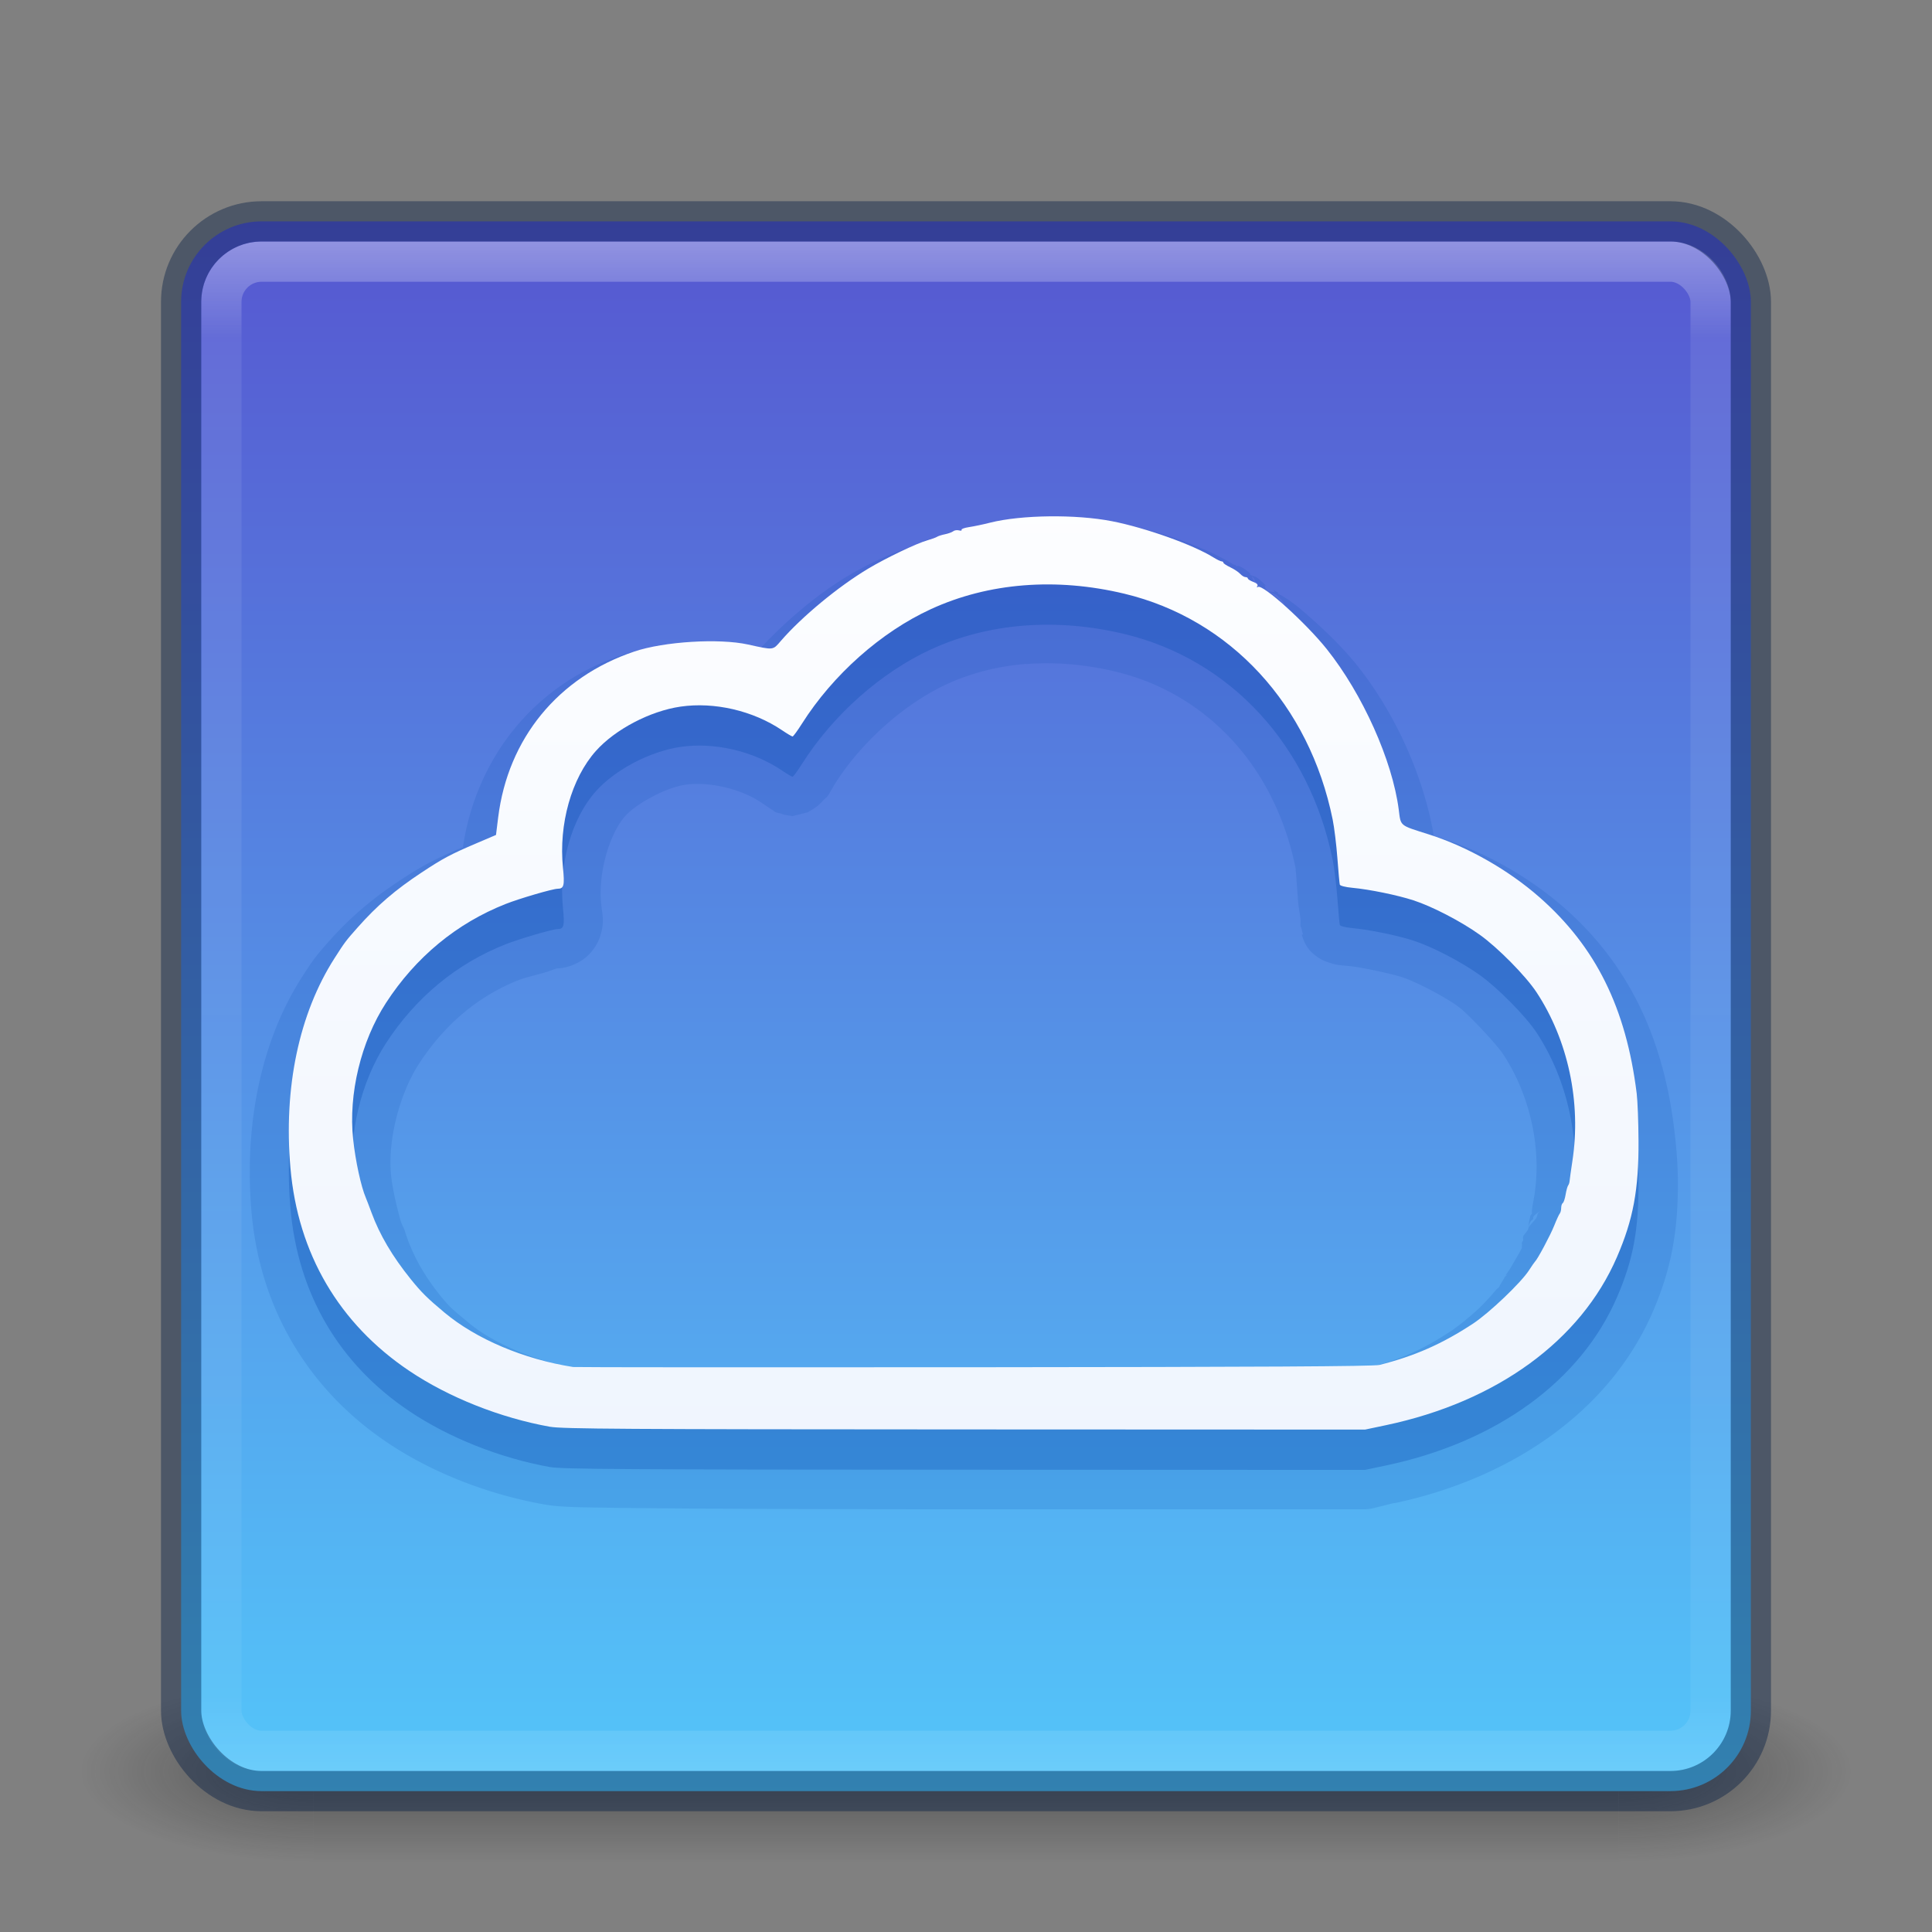 <?xml version="1.0" encoding="UTF-8" standalone="no"?>
<!-- Created with Inkscape (http://www.inkscape.org/) -->

<svg
   xmlns:dc="http://purl.org/dc/elements/1.1/"
   xmlns:cc="http://creativecommons.org/ns#"
   xmlns:rdf="http://www.w3.org/1999/02/22-rdf-syntax-ns#"
   xmlns:svg="http://www.w3.org/2000/svg"
   xmlns="http://www.w3.org/2000/svg"
   xmlns:xlink="http://www.w3.org/1999/xlink"
   xmlns:sodipodi="http://sodipodi.sourceforge.net/DTD/sodipodi-0.dtd"
   xmlns:inkscape="http://www.inkscape.org/namespaces/inkscape"
   width="48px"
   height="48px"
   id="svg5291"
   version="1.1"
   inkscape:version="0.48.4 r9939"
   sodipodi:docname="iCloud.svg">
  <rect width="100%" height="100%" fill="#808080" stroke="none"/>
  <defs
     id="defs5293">
    <linearGradient
       inkscape:collect="always"
       xlink:href="#linearGradient5803-4-8-3"
       id="linearGradient3501-1-2"
       gradientUnits="userSpaceOnUse"
       gradientTransform="matrix(0.711,0,0,0.711,-91.335,2.859)"
       x1="167.983"
       y1="8.508"
       x2="167.983"
       y2="54.78" />
    <linearGradient
       id="linearGradient5803-4-8-3">
      <stop
         offset="0"
         style="stop-color:#ffffff;stop-opacity:1;"
         id="stop5805-6-2-1" />
      <stop
         offset="1"
         style="stop-color:#ecf3fe;stop-opacity:1;"
         id="stop5807-5-2-66" />
    </linearGradient>
    <linearGradient
       inkscape:collect="always"
       xlink:href="#linearGradient3924-1-5-9"
       id="linearGradient3507-3"
       gradientUnits="userSpaceOnUse"
       gradientTransform="translate(4e-6,1)"
       x1="24"
       y1="5"
       x2="24"
       y2="43" />
    <linearGradient
       id="linearGradient3924-1-5-9">
      <stop
         offset="0"
         style="stop-color:#ffffff;stop-opacity:1"
         id="stop3926-3-6-4" />
      <stop
         offset="0.063"
         style="stop-color:#ffffff;stop-opacity:0.235"
         id="stop3928-91-3-6" />
      <stop
         offset="0.951"
         style="stop-color:#ffffff;stop-opacity:0.157"
         id="stop3930-6-6-1" />
      <stop
         offset="1"
         style="stop-color:#ffffff;stop-opacity:0.392"
         id="stop3932-6-0-7" />
    </linearGradient>
    <linearGradient
       gradientTransform="translate(-125,132)"
       inkscape:collect="always"
       xlink:href="#linearGradient6016"
       id="linearGradient6022"
       x1="143.433"
       y1="-126.858"
       x2="143.433"
       y2="-87.426"
       gradientUnits="userSpaceOnUse" />
    <linearGradient
       inkscape:collect="always"
       id="linearGradient6016">
      <stop
         style="stop-color:#5656d0;stop-opacity:1"
         offset="0"
         id="stop6018" />
      <stop
         style="stop-color:#54c6fa;stop-opacity:1"
         offset="1"
         id="stop6020" />
    </linearGradient>
    <radialGradient
       gradientTransform="matrix(2.004,0,0,1.4,27.988,-17.4)"
       gradientUnits="userSpaceOnUse"
       xlink:href="#linearGradient3688-166-749-7-1"
       id="radialGradient3013-5-7"
       fy="43.5"
       fx="4.993"
       r="2.5"
       cy="43.5"
       cx="4.993" />
    <linearGradient
       id="linearGradient3688-166-749-7-1">
      <stop
         offset="0"
         style="stop-color:#181818;stop-opacity:1"
         id="stop2883-2-5" />
      <stop
         offset="1"
         style="stop-color:#181818;stop-opacity:0"
         id="stop2885-1-7" />
    </linearGradient>
    <radialGradient
       gradientTransform="matrix(2.004,0,0,1.4,-20.012,-104.4)"
       gradientUnits="userSpaceOnUse"
       xlink:href="#linearGradient3688-464-309-6-3"
       id="radialGradient3015-0-1"
       fy="43.5"
       fx="4.993"
       r="2.5"
       cy="43.5"
       cx="4.993" />
    <linearGradient
       id="linearGradient3688-464-309-6-3">
      <stop
         offset="0"
         style="stop-color:#181818;stop-opacity:1"
         id="stop2889-6-4" />
      <stop
         offset="1"
         style="stop-color:#181818;stop-opacity:0"
         id="stop2891-0-1" />
    </linearGradient>
    <linearGradient
       id="linearGradient3702-501-757-5-0">
      <stop
         offset="0"
         style="stop-color:#181818;stop-opacity:0"
         id="stop2895-1-6" />
      <stop
         offset="0.5"
         style="stop-color:#181818;stop-opacity:1"
         id="stop2897-3-8" />
      <stop
         offset="1"
         style="stop-color:#181818;stop-opacity:0"
         id="stop2899-0-7" />
    </linearGradient>
    <linearGradient
       y2="39.999"
       x2="25.058"
       y1="47.028"
       x1="25.058"
       gradientUnits="userSpaceOnUse"
       id="linearGradient5289"
       xlink:href="#linearGradient3702-501-757-5-0"
       inkscape:collect="always" />
  </defs>
  <sodipodi:namedview
     id="base"
     pagecolor="#ffffff"
     bordercolor="#666666"
     borderopacity="1.0"
     inkscape:pageopacity="0.0"
     inkscape:pageshadow="2"
     inkscape:zoom="7"
     inkscape:cx="24"
     inkscape:cy="24"
     inkscape:current-layer="layer1"
     showgrid="true"
     inkscape:grid-bbox="true"
     inkscape:document-units="px"
     inkscape:window-width="1280"
     inkscape:window-height="747"
     inkscape:window-x="0"
     inkscape:window-y="28"
     inkscape:window-maximized="1" />
  <g
     id="layer1"
     inkscape:label="Layer 1"
     inkscape:groupmode="layer">
    <g
       style="opacity:0.4"
       id="g3712-5-2-9"
       transform="matrix(1.158,0,0,0.643,-3.789,16.036)">
      <rect
         style="fill:url(#radialGradient3013-5-7);fill-opacity:1;stroke:none"
         id="rect2801-3-3-3"
         y="40"
         x="38"
         height="7"
         width="5" />
      <rect
         style="fill:url(#radialGradient3015-0-1);fill-opacity:1;stroke:none"
         id="rect3696-6-5-1"
         transform="scale(-1,-1)"
         y="-47"
         x="-10"
         height="7"
         width="5" />
      <rect
         style="fill:url(#linearGradient5289);fill-opacity:1;stroke:none"
         id="rect3700-4-7-5"
         y="40"
         x="10"
         height="7"
         width="28" />
    </g>
    <rect
       style="color:#000000;fill:url(#linearGradient6022);fill-opacity:1;fill-rule:nonzero;stroke:none;stroke-width:1;marker:none;visibility:visible;display:inline;overflow:visible;enable-background:accumulate"
       id="rect5505-21-1-5"
       y="5.5"
       x="4.5"
       ry="2"
       rx="2"
       height="39"
       width="39" />
    <rect
       style="opacity:0.35;fill:none;stroke:url(#linearGradient3507-3);stroke-width:1;stroke-linecap:round;stroke-linejoin:round;stroke-miterlimit:4;stroke-opacity:1;stroke-dasharray:none;stroke-dashoffset:0"
       id="rect6741-4-2"
       y="6.5"
       x="5.5"
       ry="1"
       rx="1"
       height="37"
       width="37" />
    <rect
       style="opacity:0.4;color:#000000;fill:none;stroke:#001a41;stroke-width:1;stroke-linecap:round;stroke-linejoin:round;stroke-miterlimit:4;stroke-opacity:1;stroke-dasharray:none;stroke-dashoffset:0;marker:none;visibility:visible;display:inline;overflow:visible;enable-background:accumulate"
       id="rect5505-21-3-2-5-5"
       y="5.5"
       x="4.5"
       ry="2"
       rx="2"
       height="39"
       width="39" />
    <path
       sodipodi:type="inkscape:offset"
       inkscape:radius="0.95710707"
       inkscape:original="M 152.625 -118.78125 C 151.72843 -118.95707 150.3722 -118.91527 149.59375 -118.71875 C 149.42295 -118.67563 149.17658 -118.6416 149.0625 -118.625 C 148.94843 -118.6084 148.8625 -118.5827 148.875 -118.5625 C 148.8875 -118.5427 148.8605 -118.51875 148.8125 -118.53125 C 148.7645 -118.54375 148.7173 -118.55525 148.6875 -118.53125 C 148.65773 -118.50725 148.55245 -118.455 148.46875 -118.4375 C 148.38503 -118.4201 148.30515 -118.392 148.28125 -118.375 C 148.25733 -118.358 148.13889 -118.31185 148.03125 -118.28125 C 147.75662 -118.20307 147.0073 -117.85974 146.5625 -117.59375 C 145.81585 -117.14726 144.92793 -116.41471 144.40625 -115.8125 C 144.20015 -115.57456 144.24022 -115.57693 143.59375 -115.71875 C 142.87126 -115.87724 141.48917 -115.77996 140.75 -115.53125 C 138.85949 -114.89516 137.6178 -113.37278 137.375 -111.40625 L 137.3125 -110.96875 L 136.84375 -110.78125 C 136.19852 -110.50611 136.00313 -110.38406 135.46875 -110.03125 C 134.81314 -109.59841 134.36114 -109.2354 133.875 -108.6875 C 133.57981 -108.35481 133.57164 -108.31135 133.3125 -107.90625 C 132.43079 -106.52787 132.04489 -104.67844 132.21875 -102.6875 C 132.40455 -100.5598 133.40727 -98.83109 135.15625 -97.65625 C 136.13767 -96.99699 137.4157 -96.50341 138.65625 -96.28125 C 138.95114 -96.22845 140.53738 -96.1905 148.96875 -96.1875 L 158.90625 -96.1875 L 159.4375 -96.3125 C 162.19511 -96.89474 164.28802 -98.420921 165.1875 -100.5 C 165.59151 -101.43384 165.72575 -102.16441 165.71875 -103.375 C 165.71605 -103.84143 165.67845 -104.3831 165.65625 -104.5625 C 165.39302 -106.68825 164.64743 -108.20759 163.25 -109.4375 C 162.47702 -110.11782 161.45595 -110.69711 160.5 -111 C 159.75512 -111.23593 159.8041 -111.17471 159.75 -111.59375 C 159.59214 -112.81546 158.85876 -114.478 157.96875 -115.59375 C 157.45194 -116.24164 156.36902 -117.1986 156.25 -117.125 C 156.2203 -117.1066 156.2299 -117.12375 156.25 -117.15625 C 156.27107 -117.19039 156.2123 -117.217 156.125 -117.25 C 156.05105 -117.2779 156 -117.32505 156 -117.34375 C 156 -117.36245 155.9697 -117.375 155.9375 -117.375 C 155.9053 -117.375 155.8525 -117.42455 155.8125 -117.46875 C 155.77251 -117.51293 155.6575 -117.5795 155.5625 -117.625 C 155.46747 -117.67056 155.40651 -117.7321 155.40625 -117.75 C 155.40595 -117.7679 155.36815 -117.78125 155.34375 -117.78125 C 155.31936 -117.78125 155.24545 -117.8196 155.15625 -117.875 C 154.64861 -118.19024 153.46142 -118.6172 152.625 -118.78125 z M 150.4375 -117.1875 C 151.24832 -117.25187 152.0892 -117.17225 152.9375 -116.96875 C 155.56707 -116.33793 157.54764 -114.1914 158.125 -111.34375 C 158.1638 -111.15239 158.19325 -110.74113 158.21875 -110.40625 C 158.24425 -110.07138 158.27325 -109.7778 158.28125 -109.75 C 158.28913 -109.7215 158.42719 -109.67175 158.59375 -109.65625 C 159.02314 -109.61618 159.72803 -109.47301 160.125 -109.34375 C 160.59403 -109.19104 161.31476 -108.83371 161.78125 -108.5 C 162.22799 -108.18042 162.88835 -107.46741 163.15625 -107.0625 C 163.94302 -105.87338 164.28549 -104.3296 164.0625 -102.875 C 164.0258 -102.6358 164.002 -102.4109 164 -102.375 C 163.998 -102.33917 163.98675 -102.30515 163.96875 -102.28125 C 163.95075 -102.25733 163.92295 -102.13278 163.90625 -102.03125 C 163.88945 -101.92971 163.8343 -101.85725 163.8125 -101.84375 C 163.7907 -101.83025 163.78125 -101.77235 163.78125 -101.71875 C 163.78125 -101.66517 163.7691 -101.5852 163.75 -101.5625 C 163.73086 -101.53978 163.6823 -101.39351 163.625 -101.25 C 163.53062 -101.01376 163.1855 -100.4285 163.125 -100.375 C 163.11149 -100.36304 163.0692 -100.26389 163 -100.15625 C 162.80345 -99.850441 161.99613 -99.10875 161.59375 -98.84375 C 160.8248 -98.33736 160.12985 -98.03341 159.25 -97.8125 C 159.11046 -97.7775 156.29949 -97.756 149.1875 -97.75 C 143.75665 -97.7458 139.2978 -97.742 139.25 -97.75 C 138.02297 -97.94355 136.82208 -98.43286 136.03125 -99.09375 C 135.60582 -99.44929 135.45538 -99.60546 135.1875 -99.9375 C 134.73166 -100.50253 134.42211 -101.04073 134.21875 -101.59375 C 134.16125 -101.75008 134.11425 -101.92095 134.09375 -101.96875 C 133.97575 -102.24405 133.83915 -102.86851 133.78125 -103.40625 C 133.66051 -104.5283 133.97212 -105.85453 134.59375 -106.8125 C 135.33143 -107.94931 136.34633 -108.7714 137.5625 -109.25 C 137.9092 -109.38644 138.72366 -109.625 138.84375 -109.625 C 138.99826 -109.625 139.0444 -109.71682 139 -110.15625 C 138.89072 -111.23771 139.20679 -112.38349 139.8125 -113.0625 C 140.29111 -113.59905 141.15076 -114.04618 141.90625 -114.15625 C 142.74692 -114.27874 143.71778 -114.04705 144.4375 -113.5625 C 144.56549 -113.47634 144.6702 -113.40625 144.6875 -113.40625 C 144.70484 -113.40625 144.82684 -113.57531 144.9375 -113.75 C 145.70717 -114.96499 146.88725 -116.02604 148.125 -116.59375 C 148.83911 -116.92129 149.62668 -117.12313 150.4375 -117.1875 z "
       style="opacity:0.15;color:#000000;fill:#094bae;fill-opacity:1;fill-rule:nonzero;stroke:none;stroke-width:1;marker:none;visibility:visible;display:inline;overflow:visible;enable-background:accumulate"
       id="path6139"
       d="m 152.812,-119.719 c -1.104,-0.216 -2.434,-0.191 -3.438,0.062 -0.075,0.019 -0.314,0.076 -0.438,0.094 -0.093,0.013 -0.189,0.023 -0.312,0.062 -0.062,0.02 -0.125,0.018 -0.281,0.125 -0.007,0.005 -0.024,0.026 -0.031,0.031 -0.011,0.004 -0.02,-0.005 -0.031,0 -0.072,0.032 -0.118,0.006 -0.188,0.062 0.15,-0.121 0.12,-0.06 0.125,-0.062 -0.057,0.014 -0.133,0.013 -0.188,0.031 -0.044,0.015 -0.126,0.064 -0.188,0.094 -0.02,0.008 -0.042,0.025 -0.062,0.031 -0.015,0.007 0.003,-0.015 -0.062,0.031 -0.528,0.16 -1.136,0.439 -1.656,0.75 -0.776,0.464 -1.546,1.127 -2.156,1.781 -0.066,-0.008 0.028,-0.005 -0.094,-0.031 -1.052,-0.231 -2.366,-0.121 -3.375,0.219 -2.161,0.727 -3.608,2.547 -3.938,4.781 -6.2e-4,0.004 -0.031,-0.004 -0.031,0 -0.675,0.288 -0.992,0.457 -1.531,0.812 -0.692,0.457 -1.239,0.92 -1.781,1.531 -0.317,0.357 -0.409,0.488 -0.656,0.875 -1.023,1.599 -1.439,3.679 -1.25,5.844 0.208,2.38 1.406,4.396 3.375,5.719 1.117,0.75 2.505,1.286 3.875,1.531 0.401,0.072 0.755,0.077 2.25,0.094 1.495,0.017 4.002,0.03 8.219,0.031 l 9.938,0 A 0.957,0.957 0 0 0 159.125,-95.25 l 0.5,-0.125 c 0.01,-0.002 0.021,0.002 0.031,0 2.979,-0.637 5.363,-2.339 6.406,-4.75 0.446,-1.03 0.632,-1.966 0.625,-3.25 -0.003,-0.514 -0.059,-1.031 -0.094,-1.312 -0.283,-2.289 -1.155,-4.092 -2.719,-5.469 -0.884,-0.778 -1.99,-1.4 -3.094,-1.75 -0.174,-0.055 -0.082,-6.1e-4 -0.156,-0.031 -0.234,-1.434 -0.935,-3.033 -1.906,-4.25 -0.318,-0.399 -0.74,-0.814 -1.125,-1.156 -0.193,-0.171 -0.356,-0.314 -0.531,-0.438 -0.071,-0.05 -0.16,-0.108 -0.25,-0.156 -0.012,-0.008 -0.052,-0.024 -0.062,-0.031 -0.004,-0.003 0.004,-0.029 0,-0.031 -0.074,-0.048 -0.083,-0.043 -0.125,-0.062 0.014,0.011 0.045,0.046 0.062,0.062 -0.044,-0.02 -0.112,-0.012 -0.188,-0.031 0.075,0.03 0.219,0.094 0.219,0.094 -3e-5,-2e-5 0.023,0.024 0.031,0.031 0.057,0.072 0.219,0.132 0.219,0.562 0,-0.414 -0.278,-0.554 -0.469,-0.688 -0.01,-0.007 -0.022,-0.025 -0.031,-0.031 -0.031,-0.02 -0.036,-0.112 -0.062,-0.125 0.006,0.007 0.057,0.027 0.062,0.031 -0.113,-0.11 -0.183,-0.178 -0.25,-0.219 -0.048,-0.03 -0.111,-0.039 -0.156,-0.062 -0.004,-0.002 0.004,-0.029 0,-0.031 -0.12,-0.114 -0.206,-0.154 -0.281,-0.188 -0.021,-0.009 -0.044,0.008 -0.062,0 -0.002,-0.001 -0.02,-0.026 -0.031,-0.031 -0.008,-0.005 -0.02,0.007 -0.031,0 -0.747,-0.464 -1.867,-0.84 -2.844,-1.031 z m 3.281,1.312 c 0.017,0.016 0.033,0.025 0.062,0.062 0.009,0.011 0.021,0.048 0.031,0.062 -0.01,-0.002 -0.022,0.002 -0.031,0 0.023,0.009 0.046,0.021 0.062,0.031 0.012,0.018 0.017,0.036 0.031,0.062 0.019,0.035 0.041,0.059 0.062,0.125 0.062,0.002 0.125,4e-5 0.125,0 -0.026,-0.005 -0.092,0.036 -0.125,0.031 0.008,0.027 0.024,0.058 0.031,0.094 0.006,0.032 0.028,0.086 0.031,0.125 -0.006,-0.11 -0.091,-0.132 -0.125,-0.219 -0.09,-0.009 -0.183,0.023 -0.312,0.062 -0.077,0.024 -0.098,-0.024 -0.188,0.031 0.015,-0.009 0.02,-0.011 0.062,-0.031 0.021,-0.01 0.054,-0.048 0.094,-0.062 0.006,-0.002 0.021,0.003 0.031,0 0.054,-0.015 0.157,-0.031 0.156,-0.031 -3.4e-4,5e-5 0.074,-0.003 0.156,0 -0.034,-0.08 -0.051,-0.162 -0.094,-0.219 -0.025,-0.033 -0.039,-0.1 -0.062,-0.125 z m 1,0.906 c 0.011,0.02 0.031,0.063 0.031,0.062 -8e-5,-2.2e-4 0.062,0.219 0.062,0.219 -3e-5,-2.8e-4 -3e-5,0.188 0,0.188 3e-5,-3.3e-4 -0.025,0.063 -0.031,0.094 -0.048,0.244 -0.081,0.258 -0.094,0.281 0.125,-0.203 0.119,-0.576 0.031,-0.844 z m -6.594,1.281 c 0.697,-0.055 1.455,0.004 2.219,0.188 2.257,0.541 3.957,2.353 4.469,4.875 0.004,0.022 0.037,0.474 0.062,0.812 0.013,0.174 0.05,0.342 0.062,0.469 0.006,0.063 -0.005,0.11 0,0.156 0.003,0.023 0.028,0.069 0.031,0.094 0.004,0.025 -0.01,-0.02 0.031,0.125 l -0.031,0 c 0.087,0.315 0.23,0.43 0.312,0.5 0.083,0.07 0.139,0.099 0.188,0.125 0.097,0.052 0.183,0.072 0.25,0.094 0.134,0.043 0.253,0.048 0.406,0.062 0.316,0.029 1.066,0.191 1.344,0.281 0.326,0.106 1.025,0.468 1.375,0.719 0.262,0.187 0.971,0.955 1.125,1.188 0.647,0.978 0.967,2.291 0.781,3.5 -0.021,0.133 -0.051,0.275 -0.062,0.375 -0.005,0.042 0.003,0.068 0,0.094 -0.001,0.006 -0.029,0.025 -0.031,0.031 -0.018,0.054 -0.022,0.086 -0.031,0.125 -0.019,0.078 -0.019,0.146 -0.031,0.219 0.013,-0.08 0.03,-0.131 0.062,-0.188 0.007,-0.013 0.061,-0.052 0.062,-0.062 0.004,-0.038 -0.041,-0.058 0.219,-0.219 -0.16,0.099 -0.092,0.136 -0.156,0.219 -0.075,0.097 -0.176,0.18 -0.188,0.25 -0.009,0.051 -0.117,0.153 -0.125,0.188 -0.009,0.04 0.004,0.061 0,0.094 -0.003,0.023 -0.03,0.042 -0.031,0.062 -0.006,0.016 0.006,0.047 0,0.062 -0.002,0.013 0,0.035 0,0.062 -0.017,0.045 -0.047,0.087 -0.062,0.125 9e-4,-0.002 -0.125,0.213 -0.219,0.375 -0.047,0.081 -0.094,0.139 -0.125,0.188 0.002,-0.008 0.001,0.019 0.094,-0.062 -0.152,0.135 -0.11,0.093 -0.125,0.125 -0.016,0.033 -0.085,0.14 -0.094,0.156 -0.017,0.031 -0.023,0.046 -0.031,0.062 -0.017,0.032 -0.052,0.046 -0.062,0.062 0.034,-0.052 -0.218,0.268 -0.469,0.5 -0.25,0.232 -0.552,0.463 -0.656,0.531 -0.695,0.457 -1.237,0.707 -2.031,0.906 -0.092,0.004 -0.244,-0.004 -0.438,0 -0.387,0.007 -0.979,0.026 -1.781,0.031 -1.605,0.01 -4.07,-0.003 -7.625,0 -2.715,0.002 -5.201,0.031 -7,0.031 -0.9,2.37e-4 -1.616,-0.031 -2.125,-0.031 -0.254,-3.51e-4 -0.459,6.43e-4 -0.594,0 -0.054,-2.57e-4 -0.093,2.92e-4 -0.125,0 -1.051,-0.179 -2.098,-0.633 -2.688,-1.125 -0.405,-0.338 -0.469,-0.378 -0.719,-0.688 -0.402,-0.499 -0.648,-0.96 -0.812,-1.406 -0.019,-0.051 -0.042,-0.122 -0.062,-0.188 -0.021,-0.065 -0.025,-0.059 -0.094,-0.219 -0.017,-0.039 -0.201,-0.699 -0.25,-1.156 -0.093,-0.868 0.206,-2.039 0.688,-2.781 0.634,-0.977 1.463,-1.685 2.5,-2.094 0.113,-0.044 0.413,-0.116 0.656,-0.188 0.11,-0.032 0.204,-0.074 0.281,-0.094 0.133,0 0.354,-0.041 0.594,-0.188 0.24,-0.146 0.407,-0.404 0.469,-0.594 0.123,-0.379 0.057,-0.553 0.031,-0.812 -0.084,-0.831 0.234,-1.784 0.594,-2.188 0.275,-0.309 1.008,-0.71 1.5,-0.781 0.566,-0.083 1.369,0.097 1.875,0.438 0.065,0.043 0.126,0.086 0.188,0.125 0.03,0.019 0.048,0.037 0.094,0.062 0.023,0.013 0.043,0.04 0.094,0.062 0.025,0.011 0.072,0.015 0.125,0.031 0.027,0.008 0.05,0.023 0.094,0.031 0.044,0.008 0.187,0.031 0.188,0.031 5.4e-4,0 0.374,-0.093 0.375,-0.094 7.4e-4,-3.3e-4 0.121,-0.07 0.156,-0.094 0.071,-0.049 0.1,-0.07 0.125,-0.094 0.051,-0.048 0.073,-0.069 0.094,-0.094 0.042,-0.049 0.094,-0.082 0.125,-0.125 0.062,-0.086 0.122,-0.209 0.188,-0.312 0.668,-1.054 1.745,-1.993 2.781,-2.469 0.607,-0.278 1.267,-0.444 1.969,-0.5 z"
       transform="translate(-125,132.719)" />
    <path
       style="opacity:0.3;color:#000000;fill:#094bae;fill-opacity:1;fill-rule:nonzero;stroke:none;stroke-width:1;marker:none;visibility:visible;display:inline;overflow:visible;enable-background:accumulate"
       d="m 13.671,36.45 c -1.241,-0.222 -2.52,-0.73 -3.501,-1.389 -1.749,-1.175 -2.769,-2.915 -2.954,-5.043 -0.174,-1.991 0.213,-3.832 1.095,-5.21 0.259,-0.405 0.28,-0.432 0.575,-0.765 0.486,-0.548 0.934,-0.932 1.589,-1.365 0.534,-0.353 0.725,-0.454 1.37,-0.729 l 0.478,-0.204 0.053,-0.43 c 0.243,-1.967 1.492,-3.491 3.383,-4.127 0.739,-0.249 2.104,-0.333 2.827,-0.174 0.646,0.142 0.61,0.146 0.816,-0.092 0.522,-0.602 1.422,-1.346 2.168,-1.793 0.445,-0.266 1.199,-0.627 1.473,-0.705 0.108,-0.031 0.215,-0.07 0.239,-0.087 0.024,-0.017 0.112,-0.045 0.196,-0.063 0.084,-0.018 0.177,-0.051 0.206,-0.075 0.03,-0.024 0.093,-0.033 0.141,-0.021 0.048,0.013 0.077,0.006 0.065,-0.014 -0.013,-0.02 0.071,-0.05 0.185,-0.067 0.114,-0.017 0.347,-0.065 0.518,-0.109 0.778,-0.197 2.139,-0.213 3.036,-0.037 0.836,0.164 2.005,0.581 2.513,0.896 0.089,0.055 0.182,0.101 0.207,0.101 0.024,0 0.045,0.015 0.045,0.033 2.6e-4,0.018 0.078,0.07 0.173,0.115 0.095,0.045 0.205,0.119 0.245,0.163 0.04,0.044 0.099,0.08 0.131,0.08 0.032,0 0.059,0.015 0.059,0.034 0,0.019 0.06,0.057 0.134,0.085 0.087,0.033 0.123,0.069 0.102,0.103 -0.02,0.033 -0.014,0.041 0.016,0.023 0.119,-0.074 1.192,0.896 1.709,1.544 0.89,1.116 1.63,2.767 1.788,3.988 0.054,0.419 0.007,0.381 0.752,0.617 0.956,0.303 1.975,0.883 2.748,1.563 1.397,1.23 2.148,2.747 2.412,4.873 0.022,0.179 0.043,0.708 0.045,1.174 0.007,1.211 -0.131,1.954 -0.535,2.888 -0.899,2.079 -2.985,3.597 -5.743,4.179 l -0.516,0.109 -9.948,-0.004 c -8.431,-0.003 -10.001,-0.013 -10.296,-0.066 z m 20.595,-1.536 c 0.88,-0.221 1.564,-0.523 2.333,-1.029 0.402,-0.265 1.191,-1.017 1.388,-1.323 0.069,-0.108 0.137,-0.205 0.15,-0.217 0.06,-0.053 0.382,-0.655 0.476,-0.892 0.057,-0.144 0.12,-0.28 0.139,-0.302 0.019,-0.023 0.035,-0.085 0.035,-0.139 0,-0.054 0.018,-0.108 0.04,-0.122 0.022,-0.013 0.053,-0.108 0.07,-0.209 0.017,-0.102 0.045,-0.204 0.063,-0.228 0.018,-0.024 0.034,-0.073 0.036,-0.109 0.002,-0.036 0.034,-0.261 0.07,-0.5 0.223,-1.455 -0.108,-3.004 -0.894,-4.194 -0.268,-0.405 -0.955,-1.101 -1.402,-1.421 -0.466,-0.334 -1.186,-0.708 -1.655,-0.86 -0.397,-0.129 -1.088,-0.271 -1.518,-0.311 -0.167,-0.015 -0.303,-0.05 -0.31,-0.078 -0.008,-0.028 -0.035,-0.325 -0.06,-0.659 -0.025,-0.335 -0.078,-0.765 -0.117,-0.957 -0.577,-2.848 -2.545,-4.981 -5.174,-5.612 -1.697,-0.407 -3.377,-0.274 -4.806,0.382 -1.238,0.568 -2.437,1.632 -3.206,2.847 -0.111,0.175 -0.215,0.318 -0.233,0.318 -0.017,0 -0.136,-0.07 -0.264,-0.157 -0.72,-0.485 -1.68,-0.707 -2.52,-0.585 -0.755,0.11 -1.623,0.565 -2.102,1.101 -0.606,0.679 -0.928,1.82 -0.818,2.902 0.044,0.439 0.024,0.522 -0.131,0.522 -0.12,0 -0.946,0.241 -1.293,0.378 -1.216,0.479 -2.236,1.322 -2.973,2.458 -0.622,0.958 -0.937,2.268 -0.816,3.39 0.058,0.538 0.196,1.174 0.314,1.449 0.021,0.048 0.084,0.215 0.142,0.371 0.203,0.553 0.518,1.086 0.973,1.651 0.268,0.332 0.413,0.476 0.838,0.831 0.791,0.661 1.97,1.16 3.197,1.354 0.048,0.008 4.53,0.01 9.961,0.006 7.112,-0.006 9.928,-0.021 10.068,-0.057 z"
       id="path6035-4"
       inkscape:connector-curvature="0"
       sodipodi:nodetypes="csscsssccsscsccccsccsccscccsscccsccscsscccccccccccssccccsscccsssssscccsssscccsccccc" />
    <path
       style="color:#000000;fill:url(#linearGradient3501-1-2);fill-opacity:1;fill-rule:nonzero;stroke:none;stroke-width:1;marker:none;visibility:visible;display:inline;overflow:visible;enable-background:accumulate"
       d="m 13.671,35.449 c -1.241,-0.222 -2.52,-0.73 -3.501,-1.389 -1.749,-1.175 -2.769,-2.915 -2.954,-5.043 -0.174,-1.991 0.213,-3.832 1.095,-5.21 0.259,-0.405 0.28,-0.432 0.575,-0.765 0.486,-0.548 0.934,-0.932 1.589,-1.365 0.534,-0.353 0.725,-0.454 1.37,-0.729 l 0.478,-0.204 0.053,-0.43 c 0.243,-1.967 1.492,-3.491 3.383,-4.127 0.739,-0.249 2.104,-0.333 2.827,-0.174 0.646,0.142 0.61,0.146 0.816,-0.092 0.522,-0.602 1.422,-1.346 2.168,-1.793 0.445,-0.266 1.199,-0.627 1.473,-0.705 0.108,-0.031 0.215,-0.07 0.239,-0.087 0.024,-0.017 0.112,-0.045 0.196,-0.063 0.084,-0.018 0.177,-0.051 0.206,-0.075 0.03,-0.024 0.093,-0.033 0.141,-0.021 0.048,0.013 0.077,0.006 0.065,-0.014 -0.013,-0.02 0.071,-0.05 0.185,-0.067 0.114,-0.017 0.347,-0.065 0.518,-0.109 0.778,-0.197 2.139,-0.213 3.036,-0.037 0.836,0.164 2.005,0.581 2.513,0.896 0.089,0.055 0.182,0.101 0.207,0.101 0.024,0 0.045,0.015 0.045,0.033 2.6e-4,0.018 0.078,0.07 0.173,0.115 0.095,0.045 0.205,0.119 0.245,0.163 0.04,0.044 0.099,0.08 0.131,0.08 0.032,0 0.059,0.015 0.059,0.034 0,0.019 0.06,0.057 0.134,0.085 0.087,0.033 0.123,0.069 0.102,0.103 -0.02,0.033 -0.014,0.041 0.016,0.023 0.119,-0.074 1.192,0.896 1.709,1.544 0.89,1.116 1.63,2.767 1.788,3.988 0.054,0.419 0.007,0.381 0.752,0.617 0.956,0.303 1.975,0.883 2.748,1.563 1.397,1.23 2.148,2.747 2.412,4.873 0.022,0.179 0.043,0.708 0.045,1.174 0.007,1.211 -0.131,1.954 -0.535,2.888 -0.899,2.079 -2.985,3.597 -5.743,4.179 l -0.516,0.109 -9.948,-0.004 c -8.431,-0.003 -10.001,-0.013 -10.296,-0.066 z m 20.595,-1.536 c 0.88,-0.221 1.564,-0.523 2.333,-1.029 0.402,-0.265 1.191,-1.017 1.388,-1.323 0.069,-0.108 0.137,-0.205 0.15,-0.217 0.06,-0.053 0.382,-0.655 0.476,-0.892 0.057,-0.144 0.12,-0.28 0.139,-0.302 0.019,-0.023 0.035,-0.085 0.035,-0.139 0,-0.054 0.018,-0.108 0.04,-0.122 0.022,-0.013 0.053,-0.108 0.07,-0.209 0.017,-0.102 0.045,-0.204 0.063,-0.228 0.018,-0.024 0.034,-0.073 0.036,-0.109 0.002,-0.036 0.034,-0.261 0.07,-0.5 0.223,-1.455 -0.108,-3.004 -0.894,-4.194 -0.268,-0.405 -0.955,-1.101 -1.402,-1.421 -0.466,-0.334 -1.186,-0.708 -1.655,-0.86 -0.397,-0.129 -1.088,-0.271 -1.518,-0.311 -0.167,-0.015 -0.303,-0.05 -0.31,-0.078 -0.008,-0.028 -0.035,-0.325 -0.06,-0.659 -0.025,-0.335 -0.078,-0.765 -0.117,-0.957 -0.577,-2.848 -2.545,-4.981 -5.174,-5.612 -1.697,-0.407 -3.377,-0.274 -4.806,0.382 -1.238,0.568 -2.437,1.632 -3.206,2.847 -0.111,0.175 -0.215,0.318 -0.233,0.318 -0.017,0 -0.136,-0.07 -0.264,-0.157 -0.72,-0.485 -1.68,-0.707 -2.52,-0.585 -0.755,0.11 -1.623,0.565 -2.102,1.101 -0.606,0.679 -0.928,1.82 -0.818,2.902 0.044,0.439 0.024,0.522 -0.131,0.522 -0.12,0 -0.946,0.241 -1.293,0.378 -1.216,0.479 -2.236,1.322 -2.973,2.458 -0.622,0.958 -0.937,2.268 -0.816,3.39 0.058,0.538 0.196,1.174 0.314,1.449 0.021,0.048 0.084,0.215 0.142,0.371 0.203,0.553 0.518,1.086 0.973,1.651 0.268,0.332 0.413,0.476 0.838,0.831 0.791,0.661 1.97,1.16 3.197,1.354 0.048,0.008 4.53,0.01 9.961,0.006 7.112,-0.006 9.928,-0.021 10.068,-0.057 z"
       id="path6035"
       inkscape:connector-curvature="0"
       sodipodi:nodetypes="csscsssccsscsccccsccsccscccsscccsccscsscccccccccccssccccsscccsssssscccsssscccsccccc" />
  </g>
</svg>
